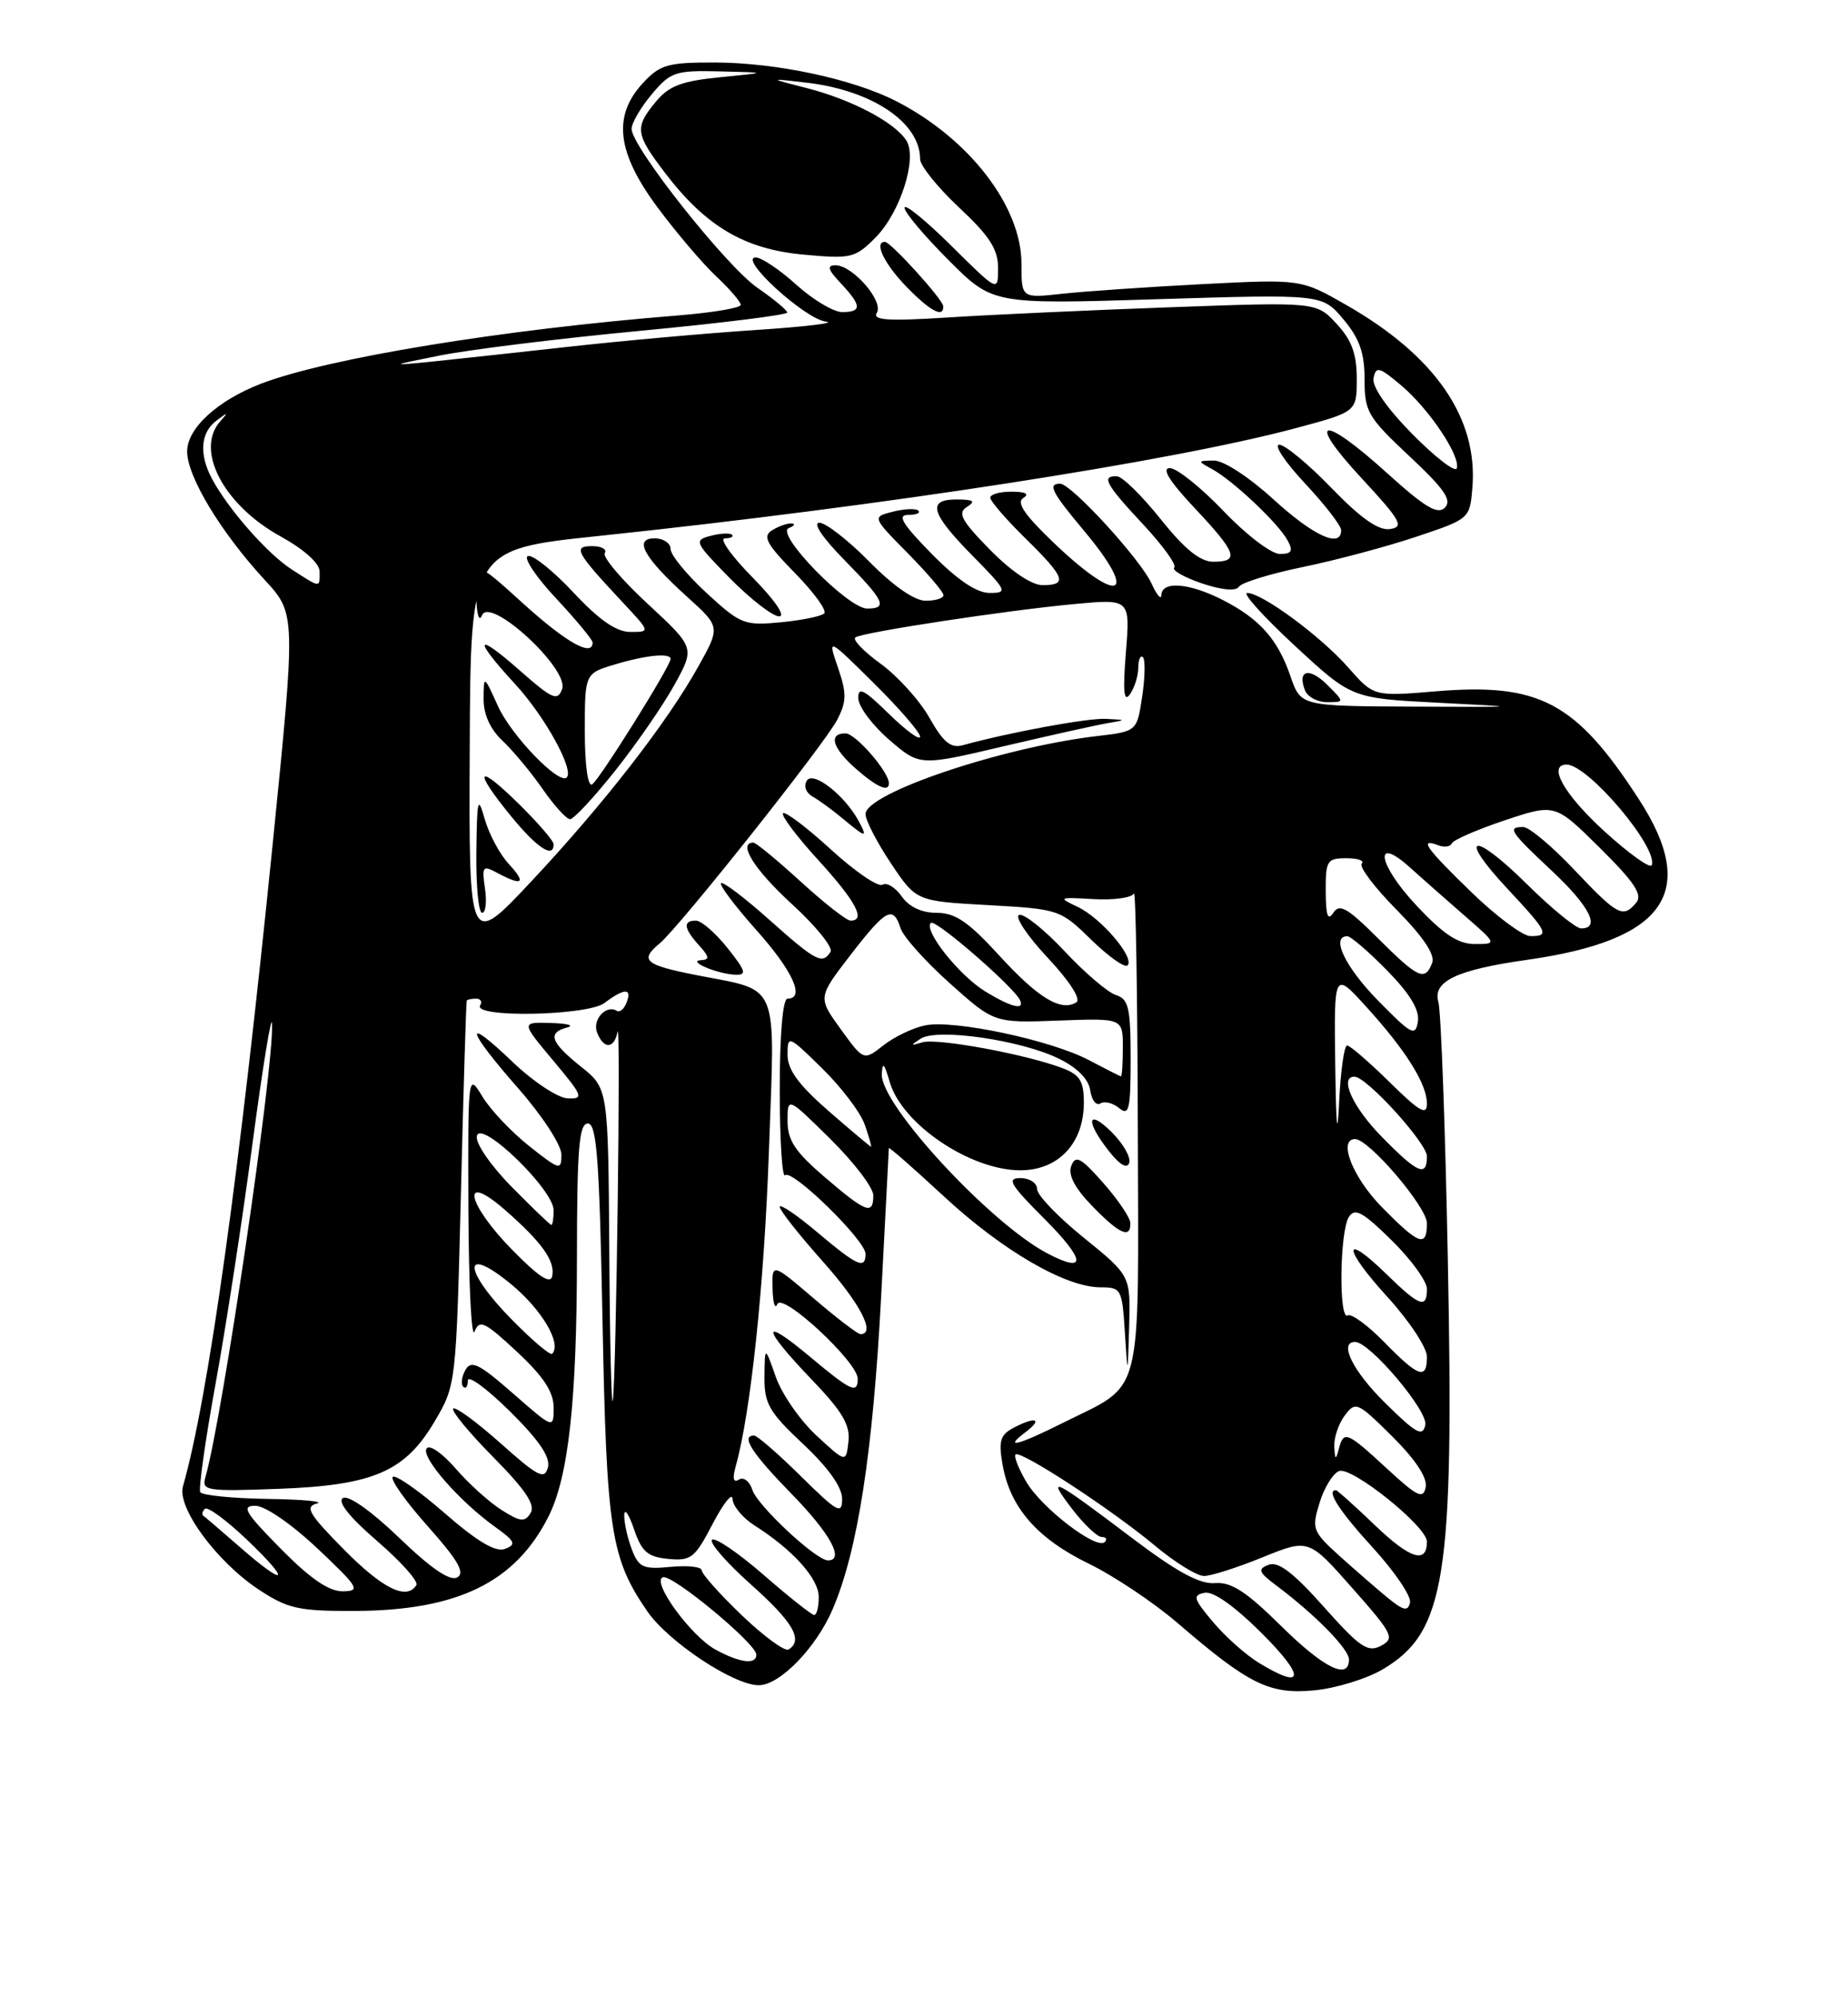 <?xml version="1.0" encoding="UTF-8" standalone="no"?>
<!DOCTYPE svg PUBLIC "-//W3C//DTD SVG 1.1//EN" "http://www.w3.org/Graphics/SVG/1.1/DTD/svg11.dtd" >
<svg xmlns="http://www.w3.org/2000/svg" xmlns:xlink="http://www.w3.org/1999/xlink" version="1.1" viewBox="0 0 237 256">
 <g >
 <path fill="currentColor"
d=" M 177.32 213.97 C 185.37 209.22 186.49 202.22 185.68 161.50 C 185.35 144.45 184.80 129.57 184.47 128.44 C 183.69 125.78 186.81 124.30 195.88 123.02 C 213.63 120.50 217.91 114.33 210.16 102.41 C 202.09 89.98 197.42 87.50 184.13 88.61 C 176.18 89.27 176.18 89.27 172.93 85.58 C 169.41 81.57 161.86 76.00 159.95 76.00 C 159.29 76.00 162.03 79.04 166.04 82.75 C 173.33 89.50 173.33 89.50 184.41 90.07 C 195.43 90.63 195.42 90.63 181.16 90.57 C 166.81 90.50 166.81 90.50 165.50 86.68 C 163.87 81.93 161.55 79.32 156.79 76.89 C 152.53 74.72 149.02 74.43 148.95 76.25 C 148.93 76.94 148.37 76.30 147.70 74.83 C 146.32 71.75 137.39 62.00 135.96 62.00 C 134.33 62.00 134.86 63.06 139.00 68.00 C 146.07 76.44 143.69 77.66 135.41 69.83 C 131.47 66.10 130.30 64.43 131.22 63.84 C 132.06 63.31 131.55 63.03 129.75 63.02 C 128.24 63.01 127.00 63.36 127.00 63.79 C 127.00 64.23 129.03 66.57 131.50 69.00 C 136.60 74.00 136.97 75.00 133.71 75.00 C 132.31 75.00 129.68 73.23 126.96 70.46 C 123.30 66.73 122.77 65.75 124.00 64.98 C 125.16 64.25 124.87 64.03 122.75 64.02 C 118.84 63.99 119.32 65.74 124.71 71.22 C 129.16 75.73 129.28 76.00 126.92 76.00 C 125.25 76.00 122.80 74.35 119.50 71.00 C 115.75 67.19 115.02 66.00 116.45 66.00 C 117.49 66.00 118.09 65.75 117.78 65.45 C 117.48 65.15 116.02 65.21 114.53 65.58 C 111.83 66.26 111.83 66.26 116.42 70.91 C 118.94 73.47 121.00 75.89 121.00 76.28 C 121.00 76.68 119.97 77.00 118.71 77.00 C 117.29 77.00 114.56 75.11 111.50 72.00 C 108.79 69.25 105.90 67.00 105.08 67.00 C 104.19 67.00 105.51 68.96 108.29 71.78 C 113.44 77.02 113.90 78.00 111.21 78.00 C 108.74 78.00 99.37 68.41 101.15 67.69 C 101.89 67.40 102.05 67.13 101.50 67.09 C 100.95 67.06 99.83 67.46 99.00 67.98 C 97.77 68.75 98.30 69.73 101.94 73.44 C 104.38 75.93 106.08 78.26 105.71 78.62 C 105.34 78.99 102.83 79.50 100.13 79.76 C 95.46 80.21 94.97 80.02 90.60 75.99 C 88.07 73.66 86.00 71.13 86.00 70.37 C 86.00 69.62 85.08 69.00 83.96 69.00 C 81.19 69.00 82.57 71.48 88.14 76.51 C 92.39 80.35 92.39 80.35 89.56 85.42 C 85.54 92.64 77.37 103.13 68.11 113.00 C 60.13 121.50 60.13 121.50 60.24 95.96 C 60.35 70.42 60.35 70.42 76.75 68.70 C 113.33 64.85 150.24 59.15 166.25 54.86 C 174.00 52.78 174.00 52.78 174.00 48.54 C 174.00 45.35 173.35 43.59 171.41 41.50 C 168.82 38.70 168.82 38.70 150.16 39.38 C 139.90 39.75 127.04 40.34 121.59 40.69 C 113.86 41.18 111.85 41.05 112.45 40.09 C 113.36 38.61 109.35 34.00 107.15 34.00 C 106.01 34.00 106.17 34.56 107.83 36.31 C 110.52 39.18 110.56 40.00 108.00 40.00 C 106.90 40.00 104.26 38.42 102.13 36.50 C 100.00 34.57 97.66 33.00 96.93 33.00 C 94.59 33.00 103.20 40.88 105.90 41.22 C 107.33 41.39 103.27 41.88 96.89 42.30 C 90.50 42.72 79.70 43.69 72.89 44.45 C 66.07 45.21 58.02 46.08 55.00 46.39 C 49.93 46.89 50.05 46.83 56.50 45.55 C 60.35 44.79 71.94 43.36 82.25 42.39 C 92.56 41.41 100.98 40.36 100.96 40.06 C 100.94 39.75 99.22 38.32 97.14 36.89 C 93.12 34.11 81.00 18.81 81.00 16.52 C 81.00 15.77 82.17 13.77 83.59 12.08 C 86.00 9.21 86.60 9.01 92.34 9.15 C 98.50 9.30 98.50 9.30 92.36 9.90 C 87.46 10.38 85.80 11.00 84.14 13.00 C 81.36 16.35 81.46 17.13 85.28 22.15 C 90.51 29.01 95.46 31.93 103.00 32.63 C 109.14 33.20 109.65 33.09 112.25 30.48 C 115.45 27.28 117.68 20.31 116.24 18.02 C 114.79 15.71 109.29 12.80 103.61 11.33 C 98.50 10.02 98.50 10.02 103.48 10.60 C 111.88 11.59 118.00 15.72 118.00 20.39 C 118.00 21.23 120.25 24.02 123.00 26.60 C 126.91 30.25 128.00 31.95 128.00 34.36 C 128.00 37.44 128.00 37.44 122.00 31.50 C 118.70 28.23 116.00 26.04 116.00 26.63 C 116.00 27.22 118.55 30.24 121.66 33.35 C 127.31 39.01 127.31 39.01 148.44 38.35 C 169.57 37.70 169.57 37.70 172.28 40.92 C 174.35 43.38 175.00 45.22 175.00 48.62 C 175.00 52.77 175.41 53.47 180.75 58.47 C 185.22 62.65 186.24 64.11 185.31 65.06 C 184.38 66.01 182.76 65.04 177.89 60.64 C 169.52 53.06 167.36 53.46 174.58 61.25 C 179.66 66.73 180.11 67.54 178.26 67.81 C 176.79 68.03 174.53 66.44 170.77 62.56 C 167.81 59.50 164.79 57.00 164.06 57.00 C 163.32 57.00 164.81 59.23 167.36 61.96 C 169.91 64.68 172.00 67.38 172.00 67.96 C 172.00 70.32 168.46 68.70 163.31 64.00 C 160.19 61.15 156.91 59.01 155.67 59.03 C 153.54 59.06 153.54 59.08 155.50 60.16 C 158.18 61.64 163.93 67.07 165.12 69.25 C 165.88 70.64 165.67 71.00 164.12 71.00 C 163.04 71.00 159.80 68.53 156.91 65.50 C 154.02 62.48 150.93 60.00 150.03 60.00 C 148.93 60.00 149.97 61.68 153.20 65.11 C 158.63 70.89 159.01 72.00 155.61 72.00 C 153.92 72.00 151.95 70.41 148.86 66.55 C 146.46 63.55 143.94 61.07 143.25 61.05 C 141.19 60.97 141.78 62.05 146.60 67.21 C 149.13 69.92 150.93 72.41 150.59 72.75 C 150.25 73.08 151.84 73.99 154.12 74.77 C 156.71 75.64 158.51 75.80 158.89 75.20 C 159.22 74.67 162.93 73.53 167.12 72.67 C 171.30 71.81 177.83 70.07 181.62 68.80 C 188.48 66.51 188.50 66.49 188.83 62.50 C 189.56 53.58 184.06 45.61 172.67 39.10 C 166.85 35.77 166.85 35.77 154.18 36.42 C 147.20 36.78 139.14 37.34 136.25 37.65 C 131.00 38.23 131.00 38.23 131.00 33.81 C 131.00 26.44 124.28 17.74 114.90 12.95 C 109.36 10.12 99.53 8.03 91.70 8.01 C 85.63 8.00 84.64 8.28 82.45 10.65 C 78.54 14.87 79.10 19.57 84.37 26.64 C 86.77 29.86 90.14 33.82 91.87 35.44 C 93.59 37.05 95.00 38.69 95.00 39.08 C 95.00 39.47 91.29 40.09 86.75 40.45 C 64.39 42.24 42.06 45.90 33.50 49.17 C 27.92 51.31 24.00 54.89 24.00 57.86 C 24.00 61.08 28.30 68.20 33.94 74.32 C 37.94 78.66 37.94 78.66 34.98 108.08 C 30.69 150.63 26.72 179.11 23.46 190.52 C 22.69 193.24 27.78 200.16 33.17 203.73 C 36.89 206.19 38.27 206.50 45.43 206.48 C 58.66 206.44 66.08 202.83 70.34 194.38 C 72.91 189.29 73.98 179.54 73.99 161.25 C 74.00 147.20 74.26 144.00 75.39 144.00 C 76.53 144.00 76.87 148.60 77.27 169.25 C 77.79 196.22 78.32 199.71 83.01 206.52 C 85.71 210.44 94.09 216.00 97.31 216.00 C 100.00 216.00 104.66 211.21 106.78 206.27 C 110.00 198.79 111.95 186.19 113.01 166.06 C 113.54 155.85 113.99 147.35 113.99 147.16 C 114.00 146.97 117.17 149.75 121.05 153.34 C 128.59 160.32 136.66 165.00 141.15 165.00 C 143.79 165.00 143.91 165.23 144.26 170.75 C 144.62 176.50 144.62 176.50 144.81 170.00 C 144.99 163.50 144.99 163.50 139.00 158.65 C 135.70 155.99 133.00 153.18 133.00 152.40 C 133.00 151.63 132.04 151.00 130.86 151.00 C 129.06 151.00 129.56 151.84 133.94 156.22 C 139.25 161.54 139.40 163.31 134.32 160.65 C 127.00 156.81 112.93 141.60 113.09 137.70 C 113.16 136.03 113.40 136.26 114.10 138.67 C 115.66 144.08 124.43 150.00 130.86 150.00 C 135.74 150.00 139.00 146.53 139.00 141.34 C 139.00 138.57 138.50 137.76 136.27 136.91 C 131.56 135.12 120.14 133.02 118.28 133.60 C 116.75 134.07 116.72 134.01 118.07 133.13 C 120.17 131.75 130.91 133.30 135.77 135.68 C 138.17 136.85 139.61 138.31 139.82 139.76 C 140.00 141.01 140.58 141.76 141.12 141.43 C 141.65 141.10 142.74 141.37 143.54 142.04 C 144.80 143.08 145.00 142.19 145.00 135.69 C 145.00 129.15 144.74 128.05 143.10 127.53 C 142.06 127.20 139.10 124.67 136.52 121.91 C 133.93 119.15 131.32 117.06 130.70 117.27 C 130.09 117.47 131.72 119.93 134.34 122.73 C 137.17 125.75 138.67 128.08 138.04 128.47 C 136.06 129.70 133.12 127.91 128.13 122.45 C 124.20 118.15 122.51 117.00 120.13 117.00 C 118.20 117.00 116.58 116.24 115.64 114.89 C 114.82 113.73 113.71 113.06 113.17 113.40 C 112.62 113.73 109.64 111.70 106.55 108.87 C 103.46 106.05 100.70 103.96 100.42 104.24 C 100.15 104.52 102.19 107.23 104.96 110.26 C 109.77 115.53 111.09 118.00 109.08 118.00 C 108.57 118.00 105.70 115.75 102.69 113.00 C 99.68 110.25 96.95 108.00 96.61 108.00 C 94.56 108.00 96.76 111.49 101.57 115.89 C 104.63 118.69 106.85 121.43 106.51 121.99 C 105.48 123.66 104.65 123.23 98.65 117.88 C 95.49 115.06 92.71 112.96 92.47 113.20 C 92.23 113.44 94.27 116.15 97.02 119.23 C 101.69 124.47 103.29 128.00 101.00 128.00 C 100.39 128.00 100.00 132.56 100.00 139.67 C 100.00 146.08 100.31 151.02 100.69 150.64 C 101.57 149.77 111.00 158.98 111.00 160.71 C 111.00 162.75 109.96 162.28 104.81 157.94 C 102.17 155.71 100.00 154.25 100.00 154.69 C 100.01 155.14 102.48 158.27 105.50 161.66 C 110.32 167.06 112.37 171.00 110.36 171.00 C 110.00 171.00 107.30 168.94 104.36 166.42 C 99.00 161.85 99.00 161.85 99.08 165.17 C 99.12 167.00 99.40 167.89 99.69 167.15 C 100.32 165.59 110.00 174.58 110.00 176.71 C 110.00 178.70 109.15 178.31 103.89 173.91 C 97.54 168.59 97.63 170.07 104.06 176.78 C 108.03 180.91 109.06 182.65 108.81 184.78 C 108.50 187.50 108.50 187.50 104.71 184.00 C 102.62 182.07 100.28 178.70 99.50 176.50 C 98.09 172.50 98.09 172.50 98.04 176.45 C 98.01 179.92 98.61 180.97 103.00 185.09 C 106.22 188.11 108.00 190.61 108.00 192.11 C 108.00 194.17 107.41 193.85 102.72 189.22 C 99.81 186.35 97.11 184.00 96.72 184.00 C 94.96 184.00 96.39 186.22 101.50 191.46 C 106.48 196.55 108.36 200.00 106.18 200.00 C 104.66 200.00 97.12 192.97 96.49 190.96 C 96.14 189.86 95.37 189.27 94.77 189.64 C 94.04 190.09 93.91 189.52 94.36 187.91 C 96.28 181.05 98.00 164.76 98.61 147.53 C 99.40 125.36 100.13 127.11 89.25 124.97 C 82.67 123.67 81.99 123.08 84.61 120.91 C 87.14 118.81 105.75 95.38 107.36 92.27 C 108.59 89.90 108.60 88.89 107.47 85.58 C 106.13 81.69 106.13 81.69 112.06 87.56 C 115.33 90.79 118.00 93.88 118.00 94.42 C 118.00 94.96 116.20 93.65 114.00 91.50 C 110.76 88.33 110.02 87.96 110.08 89.55 C 110.13 90.62 111.92 93.00 114.06 94.84 C 117.95 98.19 117.95 98.19 128.72 95.65 C 134.65 94.26 140.62 92.93 142.00 92.70 C 144.49 92.27 144.49 92.27 141.82 92.14 C 139.48 92.02 129.50 93.86 123.50 95.51 C 121.94 95.94 120.99 95.17 119.20 92.01 C 117.94 89.77 115.11 86.65 112.92 85.06 C 110.72 83.47 109.28 81.95 109.71 81.69 C 110.82 81.01 129.05 78.24 137.72 77.43 C 144.95 76.75 144.95 76.75 144.39 83.62 C 143.99 88.64 144.13 90.09 144.90 89.00 C 145.49 88.17 145.98 86.64 145.98 85.58 C 145.99 84.53 146.26 83.93 146.58 84.24 C 146.89 84.56 146.85 86.83 146.48 89.28 C 145.81 93.75 145.81 93.75 140.64 94.35 C 128.46 95.79 111.00 101.68 111.00 104.35 C 111.00 105.13 112.46 107.96 114.25 110.64 C 117.50 115.50 117.50 115.50 126.71 116.01 C 135.82 116.52 135.98 116.57 139.95 120.45 C 142.16 122.60 144.25 124.09 144.60 123.74 C 145.57 122.77 141.21 117.65 138.19 116.23 C 135.64 115.03 135.75 114.98 140.25 115.24 C 142.86 115.39 145.19 115.06 145.42 114.51 C 145.65 113.95 145.88 127.48 145.92 144.58 C 146.01 180.09 146.76 177.15 136.28 182.39 C 130.46 185.30 128.63 185.74 131.56 183.53 C 133.82 181.82 132.77 181.52 129.90 183.05 C 128.27 183.93 128.04 184.75 128.59 187.80 C 129.56 193.24 133.02 197.20 139.63 200.42 C 142.86 201.99 147.97 205.41 151.00 208.01 C 160.17 215.90 162.78 217.19 168.53 216.66 C 171.30 216.40 175.25 215.19 177.32 213.97 Z  M 144.96 156.75 C 144.94 156.06 143.37 153.75 141.48 151.61 C 138.61 148.36 137.94 148.00 137.39 149.43 C 136.95 150.58 137.81 152.24 140.06 154.57 C 143.56 158.18 145.03 158.83 144.96 156.75 Z  M 142.62 145.16 C 139.44 141.99 139.14 143.64 142.20 147.52 C 143.59 149.30 144.55 149.86 144.82 149.05 C 145.05 148.35 144.06 146.61 142.62 145.16 Z  M 93.29 121.50 C 91.76 119.58 89.94 118.00 89.25 118.00 C 87.55 118.00 87.68 118.99 89.65 121.17 C 90.98 122.63 91.03 123.01 89.90 123.07 C 88.03 123.16 91.98 124.84 94.29 124.93 C 95.81 124.99 95.66 124.47 93.29 121.50 Z  M 62.20 113.90 C 61.78 111.02 61.90 110.87 63.81 111.90 C 67.02 113.62 67.54 113.21 65.26 110.75 C 64.10 109.51 62.72 106.92 62.17 105.00 C 61.29 101.89 61.17 102.36 61.09 109.25 C 61.04 113.51 61.37 117.00 61.83 117.00 C 62.28 117.00 62.45 115.60 62.20 113.90 Z  M 71.00 108.21 C 71.00 107.77 68.97 105.43 66.50 103.00 C 61.11 97.71 60.61 98.59 65.57 104.65 C 68.89 108.70 71.00 110.08 71.00 108.21 Z  M 110.13 105.25 C 108.33 101.92 104.27 98.75 103.47 100.06 C 103.04 100.74 103.36 101.62 104.20 102.09 C 105.01 102.55 106.76 103.82 108.09 104.93 C 111.07 107.41 111.31 107.45 110.13 105.25 Z  M 78.92 98.75 C 81.66 95.31 85.07 90.36 86.51 87.75 C 89.12 83.01 89.12 83.01 83.07 77.40 C 79.73 74.32 77.26 71.39 77.56 70.90 C 77.87 70.40 77.14 70.00 75.94 70.00 C 73.42 70.00 73.84 70.77 79.90 77.25 C 83.41 81.00 83.41 81.00 80.84 81.00 C 79.05 81.00 76.85 79.48 73.55 75.95 C 70.95 73.17 68.32 71.06 67.70 71.27 C 67.09 71.47 68.70 73.90 71.29 76.67 C 73.88 79.44 76.00 82.00 76.00 82.35 C 76.00 84.25 72.66 82.38 67.17 77.42 C 61.00 71.83 61.00 71.83 61.07 76.17 C 61.11 78.69 61.42 79.82 61.82 78.86 C 62.85 76.39 73.01 85.75 72.09 88.31 C 71.51 89.91 70.85 89.62 66.71 85.98 C 60.92 80.88 60.60 81.75 66.08 87.70 C 69.88 91.83 73.66 98.67 72.68 99.65 C 71.71 100.63 65.59 94.30 63.88 90.54 C 62.04 86.50 62.04 86.50 62.02 89.58 C 62.01 91.57 62.86 93.46 64.46 94.96 C 65.81 96.23 68.12 99.01 69.59 101.13 C 71.07 103.26 72.65 105.00 73.11 105.00 C 73.57 105.00 76.19 102.19 78.92 98.75 Z  M 114.00 100.40 C 114.00 98.93 109.72 94.00 108.43 94.00 C 106.20 94.00 106.74 95.87 109.75 98.52 C 112.45 100.89 114.00 101.58 114.00 100.40 Z  M 170.25 87.81 C 167.94 85.49 166.34 85.85 167.35 88.46 C 167.67 89.31 168.95 90.00 170.19 90.00 C 172.44 90.00 172.44 90.00 170.25 87.81 Z  M 96.50 74.00 C 93.79 71.25 92.20 69.00 92.95 69.00 C 93.71 69.00 94.13 68.79 93.87 68.54 C 93.62 68.29 92.38 68.35 91.13 68.68 C 88.95 69.25 89.07 69.50 93.63 74.14 C 96.27 76.81 99.10 79.00 99.92 79.00 C 100.80 79.00 99.38 76.92 96.50 74.00 Z  M 120.97 39.25 C 120.94 38.40 114.23 31.00 113.49 31.00 C 112.05 31.00 113.39 33.80 116.20 36.70 C 119.28 39.88 121.03 40.82 120.97 39.25 Z  M 161.46 213.14 C 159.78 212.12 157.13 209.76 155.56 207.89 C 153.05 204.91 152.92 204.46 154.49 204.15 C 155.62 203.93 158.35 205.88 161.88 209.40 C 167.46 214.98 167.27 216.68 161.46 213.14 Z  M 164.23 208.34 C 159.80 203.97 157.89 202.74 155.81 202.91 C 153.88 203.07 150.95 201.49 145.31 197.23 C 134.96 189.41 134.14 189.00 137.44 193.33 C 138.98 195.35 140.71 197.00 141.29 197.00 C 141.86 197.00 142.04 197.29 141.68 197.65 C 140.64 198.69 133.62 193.32 131.63 189.95 C 130.63 188.25 130.00 186.67 130.24 186.43 C 130.85 185.82 142.56 193.47 148.14 198.13 C 150.69 200.26 153.51 202.00 154.41 202.00 C 155.31 202.00 158.69 200.92 161.93 199.60 C 167.83 197.21 167.83 197.21 173.44 203.56 C 178.65 209.45 178.91 209.98 177.10 210.95 C 175.42 211.84 174.40 211.15 169.77 205.95 C 165.85 201.55 163.93 200.09 162.70 200.56 C 161.24 201.12 161.39 201.51 163.75 203.27 C 168.70 206.98 173.00 211.37 173.00 212.70 C 173.00 215.41 169.76 213.80 164.23 208.34 Z  M 91.77 211.44 C 88.61 209.72 83.48 202.67 85.02 202.16 C 86.22 201.76 97.00 210.69 97.00 212.08 C 97.00 213.40 94.92 213.15 91.77 211.44 Z  M 95.13 207.03 C 92.31 204.33 90.00 201.74 90.00 201.28 C 90.00 200.82 88.21 200.62 86.01 200.83 C 82.46 201.17 81.92 200.92 81.01 198.54 C 80.46 197.07 80.03 195.11 80.06 194.18 C 80.09 193.26 80.65 194.07 81.31 196.00 C 82.30 198.90 83.05 199.55 85.70 199.81 C 88.62 200.09 89.12 199.70 91.40 195.31 C 92.78 192.66 93.93 191.24 93.95 192.13 C 93.98 193.03 95.24 194.55 96.75 195.51 C 101.69 198.65 105.00 202.33 105.00 204.69 C 105.00 205.96 104.74 207.00 104.42 207.00 C 104.10 207.00 101.17 204.68 97.91 201.84 C 94.65 199.01 91.68 196.99 91.31 197.36 C 90.94 197.73 93.19 200.31 96.32 203.10 C 101.72 207.91 103.06 210.23 101.13 211.42 C 100.66 211.71 97.96 209.74 95.13 207.03 Z  M 178.00 204.82 C 176.62 203.69 173.85 201.28 171.82 199.46 C 168.32 196.29 168.20 195.97 169.23 192.62 C 169.82 190.68 170.95 188.85 171.73 188.55 C 173.36 187.92 183.00 195.66 183.00 197.60 C 183.00 200.49 180.84 199.81 176.37 195.53 C 173.77 193.04 171.50 191.00 171.32 191.00 C 170.04 191.00 171.74 193.65 176.08 198.39 C 178.87 201.45 181.01 204.60 180.83 205.40 C 180.56 206.57 180.01 206.45 178.00 204.82 Z  M 36.00 198.50 C 31.42 193.86 30.91 193.00 32.74 193.00 C 33.99 193.00 37.35 195.31 40.70 198.46 C 46.02 203.48 46.29 203.93 43.97 203.96 C 42.19 203.99 39.80 202.35 36.00 198.50 Z  M 44.10 198.60 C 39.61 194.05 39.06 193.12 40.63 192.71 C 41.66 192.45 38.81 192.18 34.31 192.12 C 29.80 192.05 25.92 191.66 25.68 191.25 C 25.45 190.84 26.32 184.65 27.62 177.50 C 28.93 170.35 31.08 156.40 32.39 146.50 C 33.71 136.60 34.84 129.73 34.89 131.23 C 35.12 137.01 28.53 181.72 26.34 189.35 C 25.84 191.07 26.46 191.17 35.65 190.83 C 47.91 190.38 51.96 188.63 55.78 182.12 C 58.48 177.53 58.50 177.35 59.11 153.00 C 59.44 139.53 59.78 128.39 59.86 128.25 C 59.94 128.11 60.48 128.00 61.06 128.00 C 61.64 128.00 61.88 128.39 61.58 128.86 C 60.59 130.48 75.35 130.20 77.51 128.56 C 80.07 126.64 81.09 126.61 80.36 128.49 C 80.05 129.32 79.48 129.80 79.10 129.56 C 77.74 128.72 75.94 130.69 76.57 132.33 C 77.41 134.51 78.76 134.47 79.20 132.25 C 79.63 130.07 79.03 176.75 78.59 179.50 C 78.42 180.60 78.21 172.05 78.14 160.50 C 78.00 139.50 78.00 139.50 74.50 136.71 C 70.59 133.59 70.17 132.36 72.75 131.69 C 73.71 131.44 72.77 131.18 70.66 131.12 C 66.81 131.00 66.81 131.00 70.95 135.94 C 74.78 140.51 74.92 140.87 72.79 140.78 C 71.53 140.72 68.36 138.62 65.75 136.12 C 59.33 129.98 59.74 131.85 66.50 139.54 C 69.57 143.04 72.00 146.77 72.00 147.99 C 72.00 150.05 71.78 149.99 67.87 146.90 C 65.60 145.10 62.90 142.25 61.88 140.57 C 60.01 137.50 60.01 137.50 60.07 155.00 C 60.11 164.62 60.46 171.68 60.86 170.68 C 61.49 169.08 62.15 169.40 66.29 173.25 C 69.70 176.43 71.00 178.40 71.00 180.40 C 71.00 183.16 71.00 183.16 65.78 178.59 C 61.43 174.78 60.42 174.29 59.69 175.59 C 59.21 176.45 59.08 177.42 59.41 177.74 C 59.73 178.07 60.00 177.71 60.00 176.95 C 60.00 176.19 62.42 177.96 65.38 180.88 C 69.15 184.61 70.61 186.76 70.27 188.08 C 69.84 189.70 69.01 189.28 64.21 185.00 C 61.14 182.27 58.41 180.26 58.12 180.54 C 57.84 180.82 60.16 183.63 63.27 186.78 C 67.38 190.93 68.69 192.89 68.05 193.92 C 67.31 195.13 66.74 195.07 64.34 193.55 C 62.78 192.57 60.11 190.17 58.42 188.21 C 56.69 186.22 55.05 185.10 54.70 185.67 C 54.00 186.81 58.93 192.44 63.50 195.71 C 66.06 197.54 66.25 197.96 64.78 198.52 C 63.57 198.99 61.27 197.63 57.02 193.94 C 53.70 191.05 50.71 188.96 50.37 189.30 C 50.03 189.63 52.07 192.50 54.89 195.66 C 58.75 199.99 59.67 201.60 58.64 202.18 C 57.72 202.70 55.29 201.05 51.21 197.12 C 47.61 193.66 44.67 191.59 43.98 192.01 C 43.24 192.47 44.81 194.45 48.37 197.52 C 51.43 200.16 53.69 202.69 53.40 203.16 C 52.17 205.16 49.08 203.64 44.10 198.60 Z  M 30.75 198.28 C 28.41 196.24 26.31 194.44 26.08 194.28 C 25.85 194.13 25.94 193.73 26.28 193.39 C 26.61 193.06 29.05 194.85 31.69 197.37 C 37.46 202.87 36.76 203.54 30.75 198.28 Z  M 177.88 188.24 C 172.69 183.46 172.33 183.31 171.69 185.75 C 171.31 187.18 171.21 187.13 171.12 185.44 C 171.05 184.31 171.65 182.51 172.45 181.44 C 173.84 179.58 174.08 179.68 178.55 184.11 C 181.54 187.08 183.07 189.40 182.84 190.60 C 182.53 192.20 181.80 191.86 177.88 188.24 Z  M 177.70 179.88 C 173.49 175.75 171.64 172.00 173.79 172.00 C 175.67 172.00 183.17 180.86 182.79 182.64 C 182.46 184.20 181.64 183.76 177.70 179.88 Z  M 177.54 172.04 C 175.41 169.86 173.30 168.32 172.84 168.60 C 171.68 169.32 171.81 157.85 172.98 156.00 C 173.75 154.77 174.73 155.30 178.46 158.96 C 180.96 161.41 183.00 164.22 183.00 165.21 C 183.00 167.80 182.05 167.45 177.81 163.31 C 172.10 157.74 172.21 159.98 177.96 166.26 C 180.73 169.30 183.00 172.73 183.00 173.89 C 183.00 176.90 181.93 176.53 177.54 172.04 Z  M 65.69 169.19 C 59.35 162.76 59.23 159.41 65.51 164.57 C 69.47 167.81 72.09 172.24 70.81 173.52 C 70.57 173.76 68.27 171.81 65.69 169.19 Z  M 65.75 160.26 C 59.81 154.22 59.01 150.06 64.75 155.07 C 69.49 159.21 71.22 161.63 70.82 163.57 C 70.60 164.64 69.07 163.64 65.75 160.26 Z  M 177.21 154.71 C 173.47 150.91 171.55 146.00 173.79 146.00 C 175.56 146.00 183.00 154.71 183.00 156.79 C 183.00 159.94 181.98 159.57 177.21 154.71 Z  M 65.62 152.12 C 62.90 149.36 60.96 146.53 61.15 145.61 C 61.62 143.41 71.00 152.47 71.00 155.12 C 71.00 156.15 70.87 157.00 70.71 157.00 C 70.55 157.00 68.26 154.80 65.62 152.12 Z  M 105.75 150.86 C 101.97 147.63 101.00 146.15 101.00 143.68 C 101.00 140.57 101.00 140.57 106.50 146.00 C 109.53 148.99 112.00 152.23 112.00 153.22 C 112.00 155.78 111.08 155.43 105.75 150.86 Z  M 177.21 145.71 C 173.48 141.92 171.71 138.00 173.71 138.00 C 175.25 138.00 183.00 146.52 183.00 148.21 C 183.00 150.92 181.82 150.41 177.21 145.71 Z  M 171.24 136.50 C 171.08 124.50 171.08 124.50 175.18 129.00 C 180.29 134.61 182.99 138.91 183.00 141.46 C 183.00 143.03 182.03 142.47 178.22 138.71 C 175.58 136.12 173.13 134.00 172.76 134.00 C 172.39 134.00 171.93 137.26 171.74 141.25 C 171.51 146.11 171.35 144.55 171.24 136.50 Z  M 106.25 142.39 C 102.42 139.05 101.00 137.11 101.00 135.20 C 101.00 132.64 101.10 132.68 105.46 136.96 C 107.92 139.37 110.37 142.61 110.91 144.17 C 111.45 145.73 111.81 146.99 111.70 146.98 C 111.59 146.96 109.14 144.90 106.25 142.39 Z  M 139.65 135.88 C 134.79 133.32 122.39 130.68 118.67 131.42 C 117.11 131.73 114.70 132.88 113.30 133.98 C 110.76 135.97 110.76 135.97 107.82 131.91 C 104.88 127.85 104.88 127.85 109.06 122.42 C 113.63 116.50 114.55 116.01 115.49 118.97 C 115.84 120.06 118.68 123.23 121.81 126.03 C 127.50 131.12 127.50 131.12 135.75 130.81 C 144.00 130.50 144.00 130.50 144.00 134.25 C 144.00 136.31 143.89 137.98 143.75 137.96 C 143.61 137.93 141.77 137.00 139.65 135.88 Z  M 176.75 128.27 C 172.51 123.95 170.62 120.00 172.79 120.00 C 173.23 120.00 175.52 121.97 177.88 124.38 C 180.82 127.37 182.07 129.44 181.84 130.93 C 181.53 132.89 181.03 132.63 176.75 128.27 Z  M 126.39 127.10 C 123.02 125.04 118.41 119.26 119.38 118.29 C 119.93 117.73 130.11 126.56 130.83 128.23 C 131.40 129.53 129.65 129.08 126.39 127.10 Z  M 176.71 120.25 C 172.79 116.35 171.78 115.77 170.99 117.00 C 170.29 118.09 170.03 117.34 170.02 114.25 C 170.00 110.31 170.19 110.00 172.67 110.00 C 174.13 110.00 175.02 110.31 174.64 110.69 C 174.26 111.07 176.27 113.74 179.11 116.61 C 182.54 120.09 184.07 122.37 183.67 123.42 C 182.75 125.81 181.89 125.42 176.71 120.25 Z  M 181.59 115.99 C 176.68 110.74 176.10 106.92 180.86 111.22 C 182.31 112.53 185.41 115.26 187.75 117.30 C 192.01 121.00 192.01 121.00 189.14 121.00 C 186.99 121.00 185.10 119.75 181.59 115.99 Z  M 188.75 114.40 C 182.86 108.70 181.92 107.37 184.44 108.34 C 185.22 108.64 186.01 108.53 186.19 108.10 C 186.36 107.67 189.41 106.34 192.96 105.15 C 199.43 102.99 199.43 102.99 205.18 108.68 C 209.60 113.05 210.68 114.68 209.85 115.69 C 208.15 117.73 207.47 117.37 201.91 111.50 C 199.05 108.47 196.10 106.00 195.35 106.00 C 193.26 106.00 193.64 106.58 199.00 111.60 C 203.84 116.12 205.31 119.00 202.78 119.00 C 202.11 119.00 198.97 116.44 195.81 113.31 C 188.84 106.42 186.80 106.94 193.35 113.94 C 198.51 119.46 198.78 120.01 196.25 119.98 C 195.29 119.97 191.91 117.46 188.75 114.40 Z  M 205.75 106.54 C 200.59 101.83 198.42 98.00 200.92 98.00 C 203.67 98.00 212.67 108.64 211.83 110.89 C 211.65 111.38 208.91 109.42 205.75 106.54 Z  M 37.43 73.00 C 34.30 70.99 29.26 65.26 27.16 61.32 C 25.51 58.20 25.72 55.45 27.75 53.92 C 29.24 52.79 29.31 52.81 28.25 54.00 C 24.97 57.67 28.66 64.71 35.96 68.74 C 38.99 70.41 40.98 72.19 40.99 73.25 C 41.00 75.39 41.17 75.40 37.43 73.00 Z  M 181.14 55.65 C 177.85 52.31 175.94 49.56 176.15 48.47 C 176.46 46.91 176.88 47.02 179.69 49.39 C 183.28 52.42 187.34 58.47 186.82 60.03 C 186.64 60.59 184.08 58.62 181.14 55.65 Z  M 75.00 93.72 C 75.00 86.32 75.00 86.32 78.87 85.16 C 82.87 83.96 86.00 83.66 86.00 84.46 C 86.00 85.37 76.86 99.97 75.94 100.54 C 75.39 100.88 75.00 98.07 75.00 93.72 Z "/>
</g>
</svg>